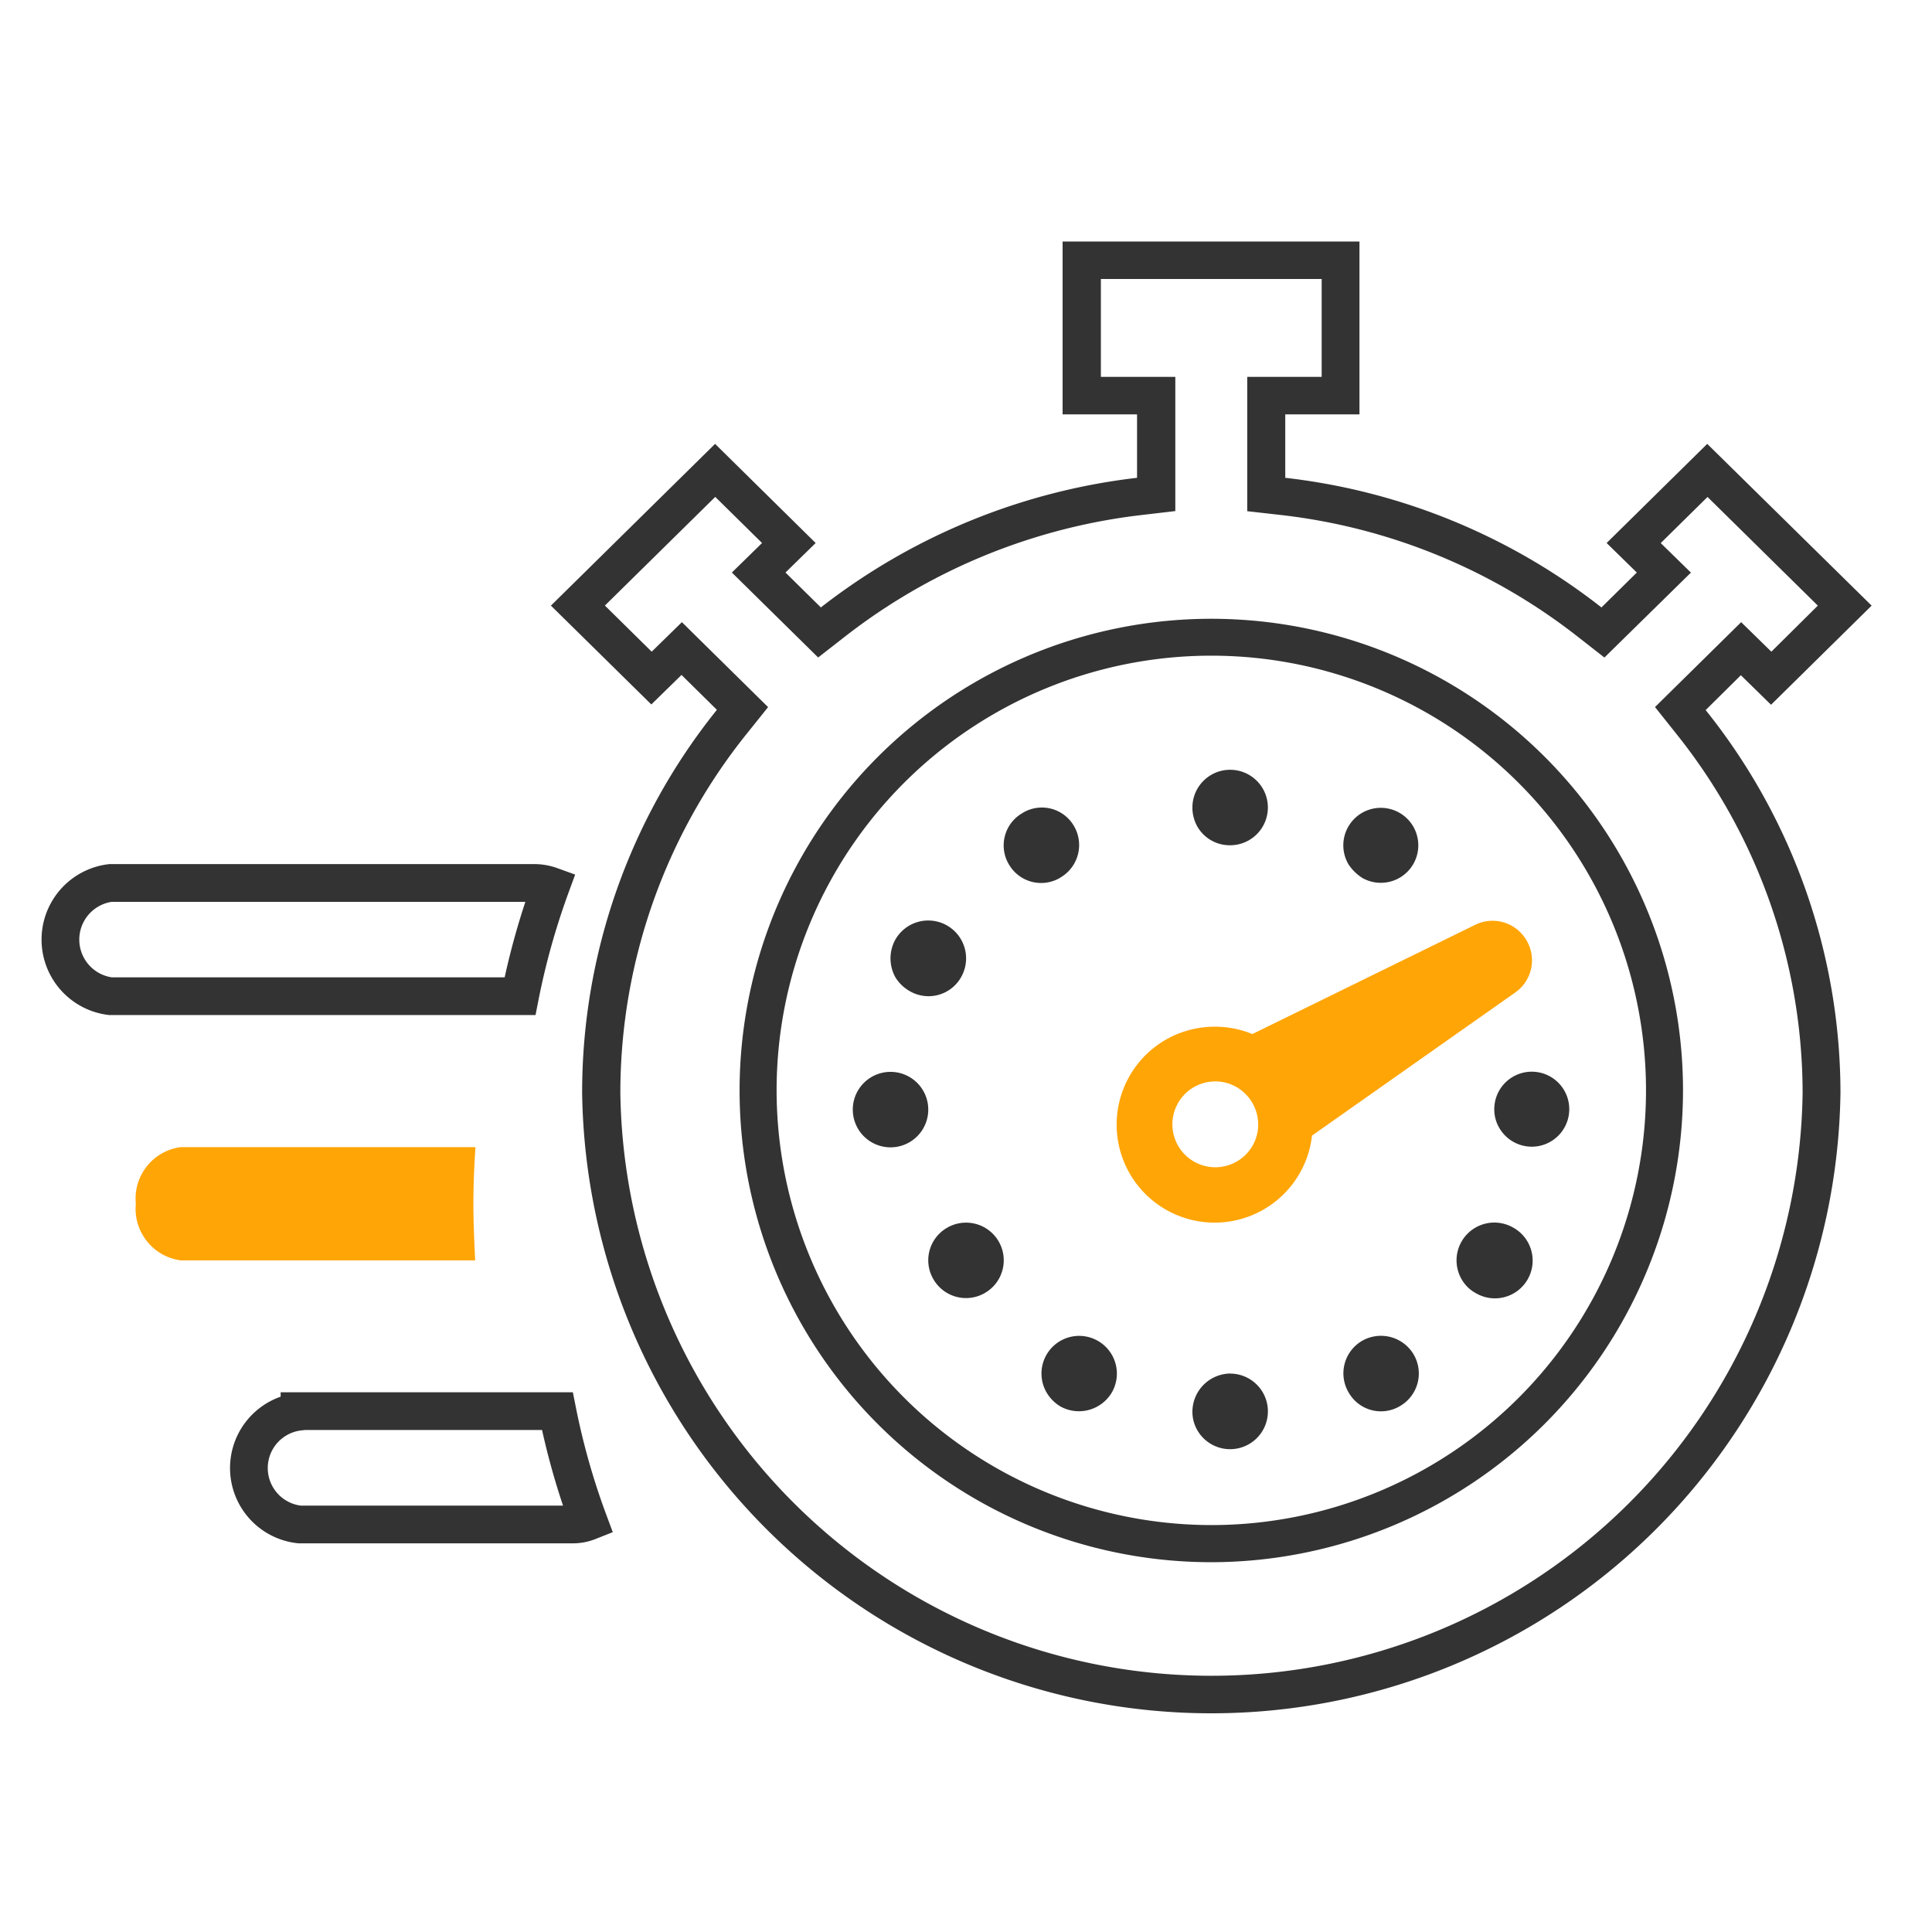 <svg xmlns="http://www.w3.org/2000/svg" width="32" height="32" viewBox="0 0 32 32"><rect width="32" height="32" fill="#fff" opacity="0"/><g transform="translate(1 4)"><path d="M3.961,19.381a.94.94,0,0,0,0,1.869H8.5A.708.708,0,0,0,8.75,21.2a11.876,11.876,0,0,1-.518-1.827H3.961Z" fill="none" stroke="#333" stroke-width="0.625" fill-rule="evenodd"/><path d="M8.125,10.673a.814.814,0,0,0-.246-.048H.827a.945.945,0,0,0,0,1.875H7.613A12.13,12.13,0,0,1,8.125,10.673Z" fill="none" stroke="#333" stroke-width="0.625" fill-rule="evenodd"/><path d="M6.841,15.932c0-.315.014-.623.034-.932H1.995a.859.859,0,0,0-.745.938.862.862,0,0,0,.745.938H6.87C6.856,16.566,6.841,16.252,6.841,15.932Z" fill="#ffa506"/><path d="M29.109,6.031l-1.827-1.8-.775.764.5.489L25.574,6.891l-.44-.344A9.756,9.756,0,0,0,20.216,4.53l-.558-.063V2.242h1.233V.621H17.234V2.242h1.233V4.465l-.556.065a9.849,9.849,0,0,0-4.92,2.017l-.44.343L11.122,5.483l.5-.489-.775-.764-1.828,1.8.775.764.5-.489,1.428,1.407-.347.433a9.5,9.5,0,0,0-2.1,5.959,9.792,9.792,0,0,0,19.582,0,9.536,9.536,0,0,0-2.1-5.96l-.345-.433,1.427-1.406.5.489Zm-1.858,1.73A10.151,10.151,0,0,1,29.484,14.1a10.422,10.422,0,0,1-20.842,0,10.113,10.113,0,0,1,2.232-6.343l-.586-.578-.5.489L8.125,6.031l2.719-2.679,1.666,1.642-.5.489.586.578a10.484,10.484,0,0,1,5.237-2.147V2.863H16.6V0h4.917V2.863H20.288V3.914a10.39,10.39,0,0,1,5.237,2.147l.586-.578-.5-.489,1.666-1.642L30,6.031,28.334,7.673l-.5-.489Z" fill="#333"/><path d="M19.063,21.26a7.2,7.2,0,1,0-7.2-7.2A7.208,7.208,0,0,0,19.063,21.26Zm0,.615a7.813,7.813,0,1,1,7.813-7.812A7.823,7.823,0,0,1,19.063,21.875Z" fill="#333"/><path d="M24.282,11.572a.65.65,0,0,0-.852-.252l-3.687,1.807a1.642,1.642,0,0,0-1.445.1,1.623,1.623,0,1,0,2.433,1.582l3.36-2.366A.649.649,0,0,0,24.282,11.572ZM19.818,14.8a.711.711,0,1,1-.511-.866A.716.716,0,0,1,19.818,14.8Z" fill="#ffa506"/><path d="M21.567,10.543a.621.621,0,1,0-.23-.224A.768.768,0,0,0,21.567,10.543Z" fill="#333"/><path d="M19.378,10a.625.625,0,1,0-.628-.622.638.638,0,0,0,.083.314A.617.617,0,0,0,19.378,10Z" fill="#333"/><path d="M19.375,18.75h0a.635.635,0,0,0-.625.635.609.609,0,0,0,.084.308.626.626,0,1,0,.541-.942Z" fill="#333"/><path d="M21.556,18.211a.623.623,0,0,0-.217.855h0a.615.615,0,0,0,.856.219.623.623,0,0,0,.217-.855A.629.629,0,0,0,21.556,18.211Z" fill="#333"/><path d="M24.058,16.33a.626.626,0,0,0-.846.864.6.6,0,0,0,.231.224.625.625,0,1,0,.615-1.088Z" fill="#333"/><path d="M14.375,14.372a.625.625,0,1,0-1.25.013.625.625,0,0,0,1.25-.013Z" fill="#333"/><path d="M14.681,16.339a.621.621,0,0,0-.218.854h0a.623.623,0,0,0,.858.218.624.624,0,1,0-.64-1.072Z" fill="#333"/><path d="M23.75,14.378a.6.6,0,0,0,.089.314.621.621,0,1,0-.089-.314Z" fill="#333"/><path d="M14.071,12.418a.619.619,0,0,0,.85-.237h0a.627.627,0,0,0-1.093-.615.645.645,0,0,0,.006.627A.665.665,0,0,0,14.071,12.418Z" fill="#333"/><path d="M16.557,10.54a.006.006,0,0,0,.006-.006c.006,0,.006,0,.006-.006h.006a.622.622,0,0,0,.214-.845.614.614,0,0,0-.845-.222.006.006,0,0,0-.006.006c-.006,0-.006.006-.013.006a.616.616,0,0,0-.214.845h0A.617.617,0,0,0,16.557,10.54Z" fill="#333"/><path d="M17.181,18.207a.624.624,0,0,0-.844.861.66.66,0,0,0,.23.229.633.633,0,0,0,.85-.236A.625.625,0,0,0,17.181,18.207Z" fill="#333"/></g></svg>
